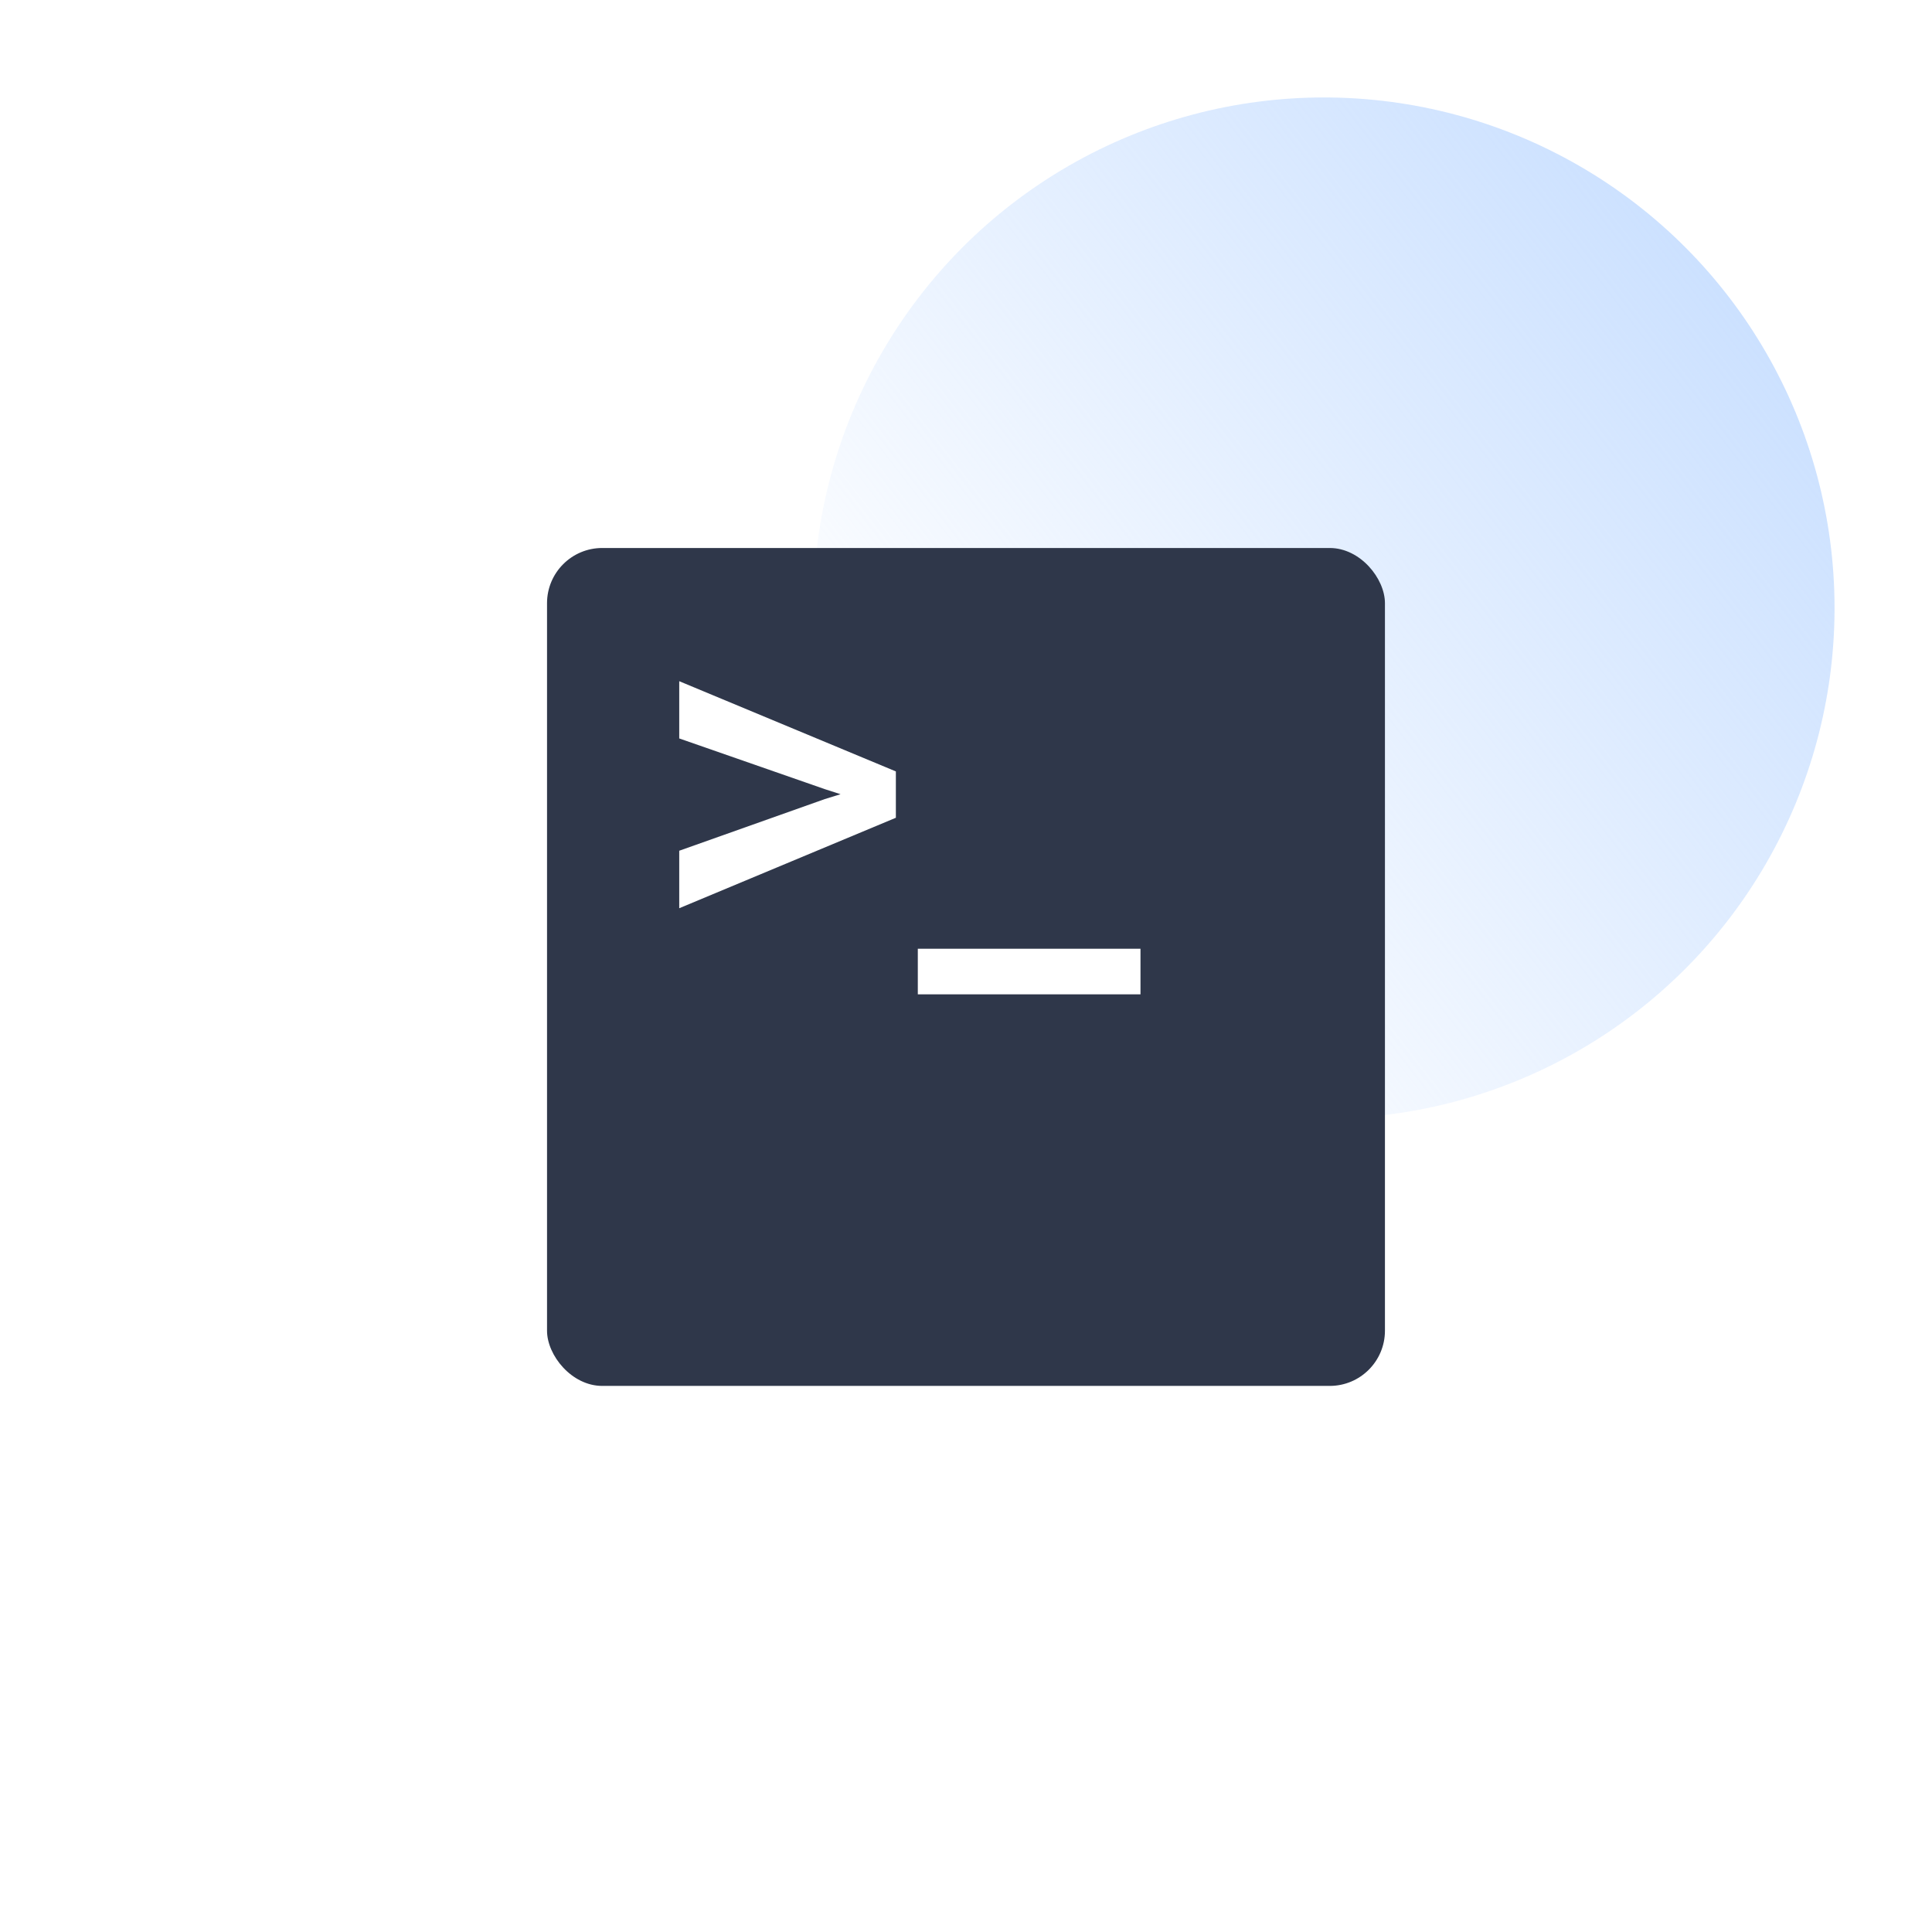 <svg width="70" height="70" viewBox="0 0 70 70" fill="none" xmlns="http://www.w3.org/2000/svg">
<rect width="70" height="70" fill="white"/>
<circle opacity="0.7" cx="47.969" cy="22.031" r="18.5" fill="url(#paint0_linear)"/>
<rect x="19.82" y="19.855" width="30.359" height="30.359" rx="2" fill="#2F374A"/>
<path d="M24.61 26.755V24.681L32.459 27.95V29.629L24.61 32.907V30.824L29.884 28.952L30.455 28.776L29.884 28.592L24.61 26.755ZM41.322 36.027H33.254V34.375H41.322V36.027Z" fill="white"/>
<defs>
<linearGradient id="paint0_linear" x1="62.844" y1="10.844" x2="33.969" y2="33.156" gradientUnits="userSpaceOnUse">
<stop stop-color="#B6D4FF"/>
<stop offset="1" stop-color="#B6D4FF" stop-opacity="0"/>
</linearGradient>
</defs>
</svg>
